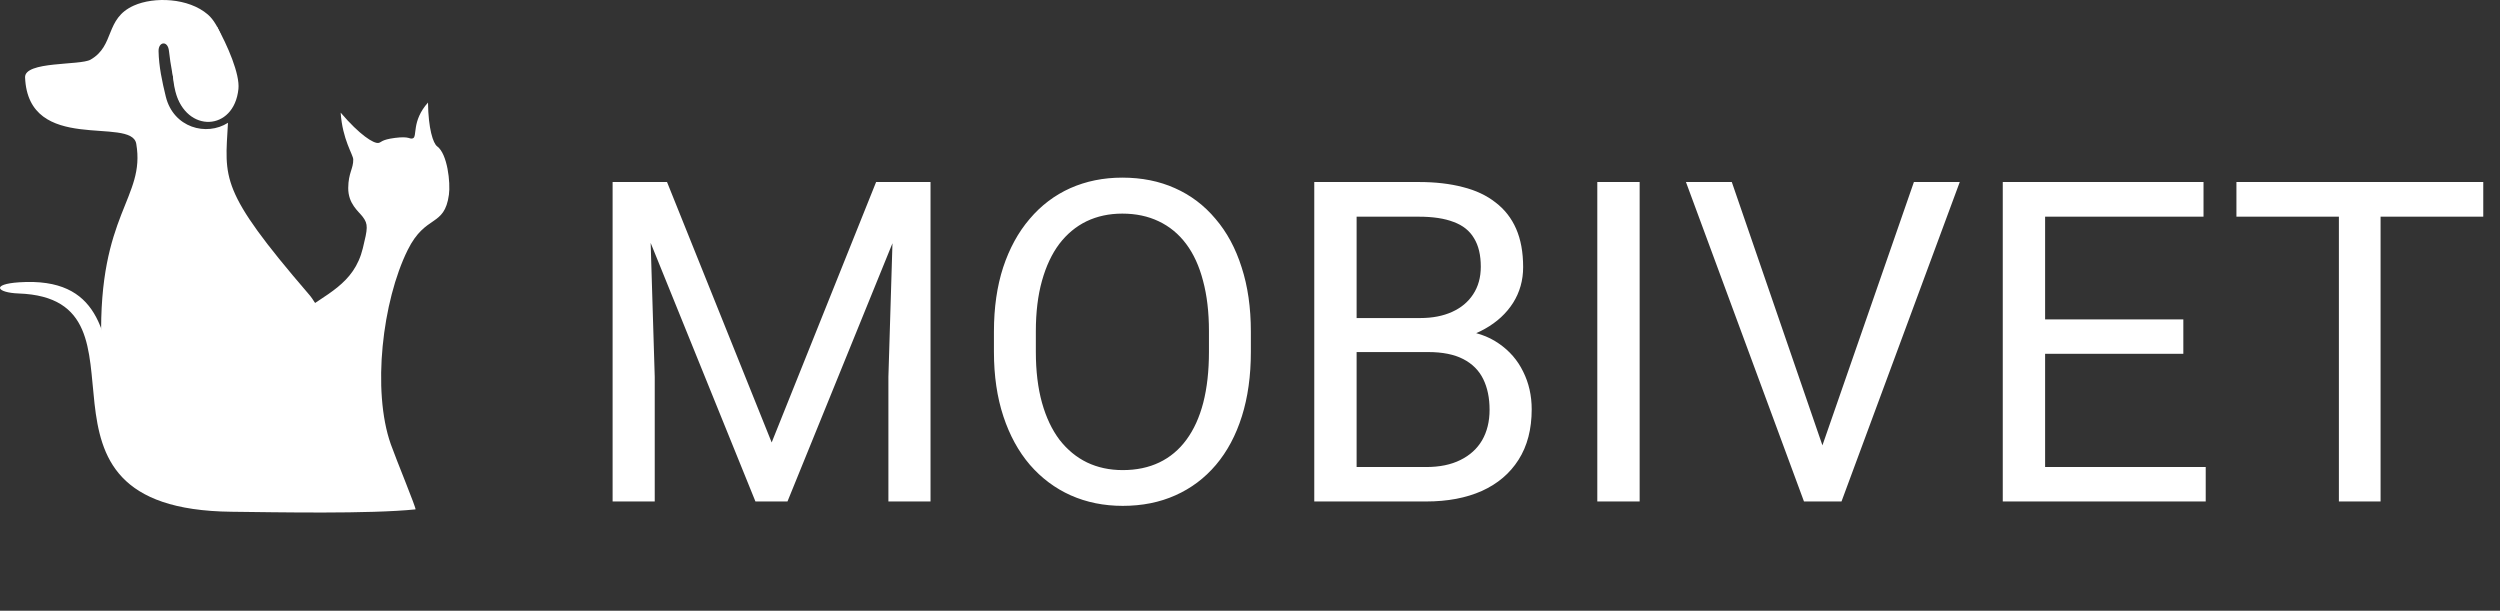 <svg width="483" height="118" viewBox="0 0 483 118" fill="none" xmlns="http://www.w3.org/2000/svg">
<rect x="0" y="0" width="483" height="118" fill="#333333" stroke="none"/>
<path d="M120.942 35.166H128.869L149.088 85.482L169.265 35.166H177.235L152.14 96.885H145.951L120.942 35.166ZM118.356 35.166H125.35L126.495 72.808V96.885H118.356V35.166ZM172.784 35.166H179.778V96.885H171.639V72.808L172.784 35.166ZM241.666 64.076V67.975C241.666 72.61 241.087 76.764 239.928 80.438C238.77 84.112 237.102 87.234 234.926 89.806C232.75 92.377 230.136 94.341 227.084 95.698C224.061 97.054 220.669 97.733 216.911 97.733C213.265 97.733 209.917 97.054 206.865 95.698C203.841 94.341 201.213 92.377 198.98 89.806C196.776 87.234 195.066 84.112 193.851 80.438C192.636 76.764 192.028 72.61 192.028 67.975V64.076C192.028 59.441 192.622 55.301 193.809 51.656C195.024 47.982 196.734 44.859 198.938 42.288C201.142 39.688 203.756 37.709 206.78 36.353C209.832 34.997 213.181 34.318 216.826 34.318C220.585 34.318 223.976 34.997 226.999 36.353C230.052 37.709 232.666 39.688 234.841 42.288C237.046 44.859 238.727 47.982 239.886 51.656C241.073 55.301 241.666 59.441 241.666 64.076ZM233.57 67.975V63.991C233.57 60.317 233.188 57.067 232.425 54.241C231.691 51.415 230.603 49.041 229.161 47.12C227.72 45.198 225.954 43.743 223.863 42.754C221.8 41.765 219.454 41.27 216.826 41.27C214.283 41.27 211.98 41.765 209.917 42.754C207.882 43.743 206.13 45.198 204.66 47.12C203.219 49.041 202.103 51.415 201.312 54.241C200.52 57.067 200.125 60.317 200.125 63.991V67.975C200.125 71.677 200.52 74.955 201.312 77.81C202.103 80.636 203.233 83.023 204.703 84.973C206.201 86.895 207.967 88.35 210.001 89.34C212.064 90.329 214.368 90.823 216.911 90.823C219.567 90.823 221.927 90.329 223.99 89.34C226.053 88.35 227.791 86.895 229.204 84.973C230.645 83.023 231.733 80.636 232.468 77.81C233.202 74.955 233.57 71.677 233.57 67.975ZM275.917 68.018H260.275L260.19 61.447H274.391C276.736 61.447 278.785 61.052 280.537 60.261C282.289 59.469 283.646 58.339 284.606 56.869C285.595 55.372 286.09 53.591 286.09 51.528C286.09 49.268 285.652 47.431 284.776 46.018C283.928 44.577 282.614 43.531 280.834 42.881C279.082 42.203 276.849 41.864 274.136 41.864H262.098V96.885H253.917V35.166H274.136C277.301 35.166 280.127 35.491 282.614 36.141C285.101 36.763 287.206 37.752 288.93 39.108C290.682 40.437 292.01 42.132 292.915 44.195C293.819 46.258 294.271 48.731 294.271 51.613C294.271 54.157 293.621 56.46 292.321 58.523C291.021 60.557 289.213 62.225 286.895 63.525C284.606 64.824 281.922 65.658 278.841 66.025L275.917 68.018ZM275.535 96.885H257.053L261.674 90.23H275.535C278.135 90.23 280.339 89.778 282.148 88.873C283.985 87.969 285.384 86.697 286.344 85.058C287.305 83.391 287.786 81.427 287.786 79.166C287.786 76.877 287.376 74.899 286.556 73.232C285.737 71.564 284.451 70.278 282.699 69.374C280.947 68.47 278.686 68.018 275.917 68.018H264.26L264.344 61.447H280.283L282.021 63.821C284.988 64.076 287.503 64.923 289.566 66.365C291.629 67.778 293.197 69.586 294.271 71.79C295.373 73.995 295.924 76.425 295.924 79.081C295.924 82.925 295.076 86.174 293.381 88.831C291.714 91.459 289.354 93.465 286.302 94.85C283.25 96.207 279.661 96.885 275.535 96.885ZM316.78 35.166V96.885H308.599V35.166H316.78ZM351.581 87.517L369.766 35.166H378.626L355.778 96.885H349.462L351.581 87.517ZM334.583 35.166L352.599 87.517L354.845 96.885H348.529L325.724 35.166H334.583ZM426.144 90.23V96.885H393.462V90.23H426.144ZM395.115 35.166V96.885H386.934V35.166H395.115ZM421.82 61.702V68.357H393.462V61.702H421.82ZM425.72 35.166V41.864H393.462V35.166H425.72ZM459.928 35.166V96.885H451.874V35.166H459.928ZM479.766 35.166V41.864H432.078V35.166H479.766Z" fill="white"/>
<path fill-rule="evenodd" clip-rule="evenodd" d="M44.097 13.953C43.864 9.204 42.38 4.733 40.169 2.817C36.424 -0.427 29.771 -0.669 25.866 1.073C20.207 3.599 22.245 8.818 17.486 11.528C15.47 12.676 4.711 11.786 4.844 14.959C5.471 29.89 25.405 22.397 26.325 27.778C28.123 38.289 19.02 41.188 19.56 65.787C17.83 71.966 19.057 78.452 21.622 84.174C24.122 89.748 28.393 92.477 33.711 95.041C38.472 97.336 54.05 99.651 58.439 97.324C69.688 91.359 69.709 78.703 65.788 67.995C64.963 65.741 61.242 58.52 59.595 56.768C42.272 36.629 43.454 34.549 44.044 23.725C39.891 26.374 33.503 24.694 32.027 18.644C31.328 15.779 30.69 12.838 30.634 9.868C30.6 8.043 32.419 7.768 32.642 9.833C32.934 12.552 33.514 15.475 34.159 18.122C35.42 23.291 41.462 24.109 44.172 20.668C44.225 18.728 44.223 16.522 44.097 13.953Z" fill="white"/>
<path fill-rule="evenodd" clip-rule="evenodd" d="M57.464 60.895C62.987 56.736 68.396 54.958 70.104 47.946C71.034 44.127 71.173 43.341 70.084 41.897C69.284 40.835 67.248 39.375 67.278 36.301C67.306 33.371 68.277 32.591 68.248 30.804C68.233 29.877 66.168 27 65.814 21.76C69.54 26.128 72.189 27.745 73.103 27.619C73.688 27.539 73.592 26.995 76.291 26.644C79.217 26.264 79.049 26.954 79.757 26.729C80.677 26.437 79.462 23.43 82.689 19.81C82.751 24.891 83.686 27.711 84.456 28.27C86.454 29.72 87.052 35.306 86.732 37.619C85.853 43.97 82.24 41.312 78.779 48.274C73.861 58.17 71.863 75.469 75.494 85.803C76.48 88.611 80.516 98.388 80.275 98.413C71.387 99.325 53.464 98.968 44.721 98.871C0.429 98.384 32.161 57.719 3.608 56.7C-0.623 56.549 -1.79 54.9 3.718 54.539C35.215 52.477 7.084 98.935 46.939 94.142C48.02 94.012 36.044 77.024 57.464 60.895Z" fill="white"/>
<path fill-rule="evenodd" clip-rule="evenodd" d="M33.261 9.099C33.571 10.728 38.487 11.611 40.206 8.826C40.638 8.126 42.49 5.589 41.764 4.835C43.997 8.826 46.358 14.317 46.065 17.188C45.225 25.404 35.967 25.758 33.889 17.683C33.218 15.078 33.261 11.861 33.261 9.099Z" fill="white"/>
</svg>

